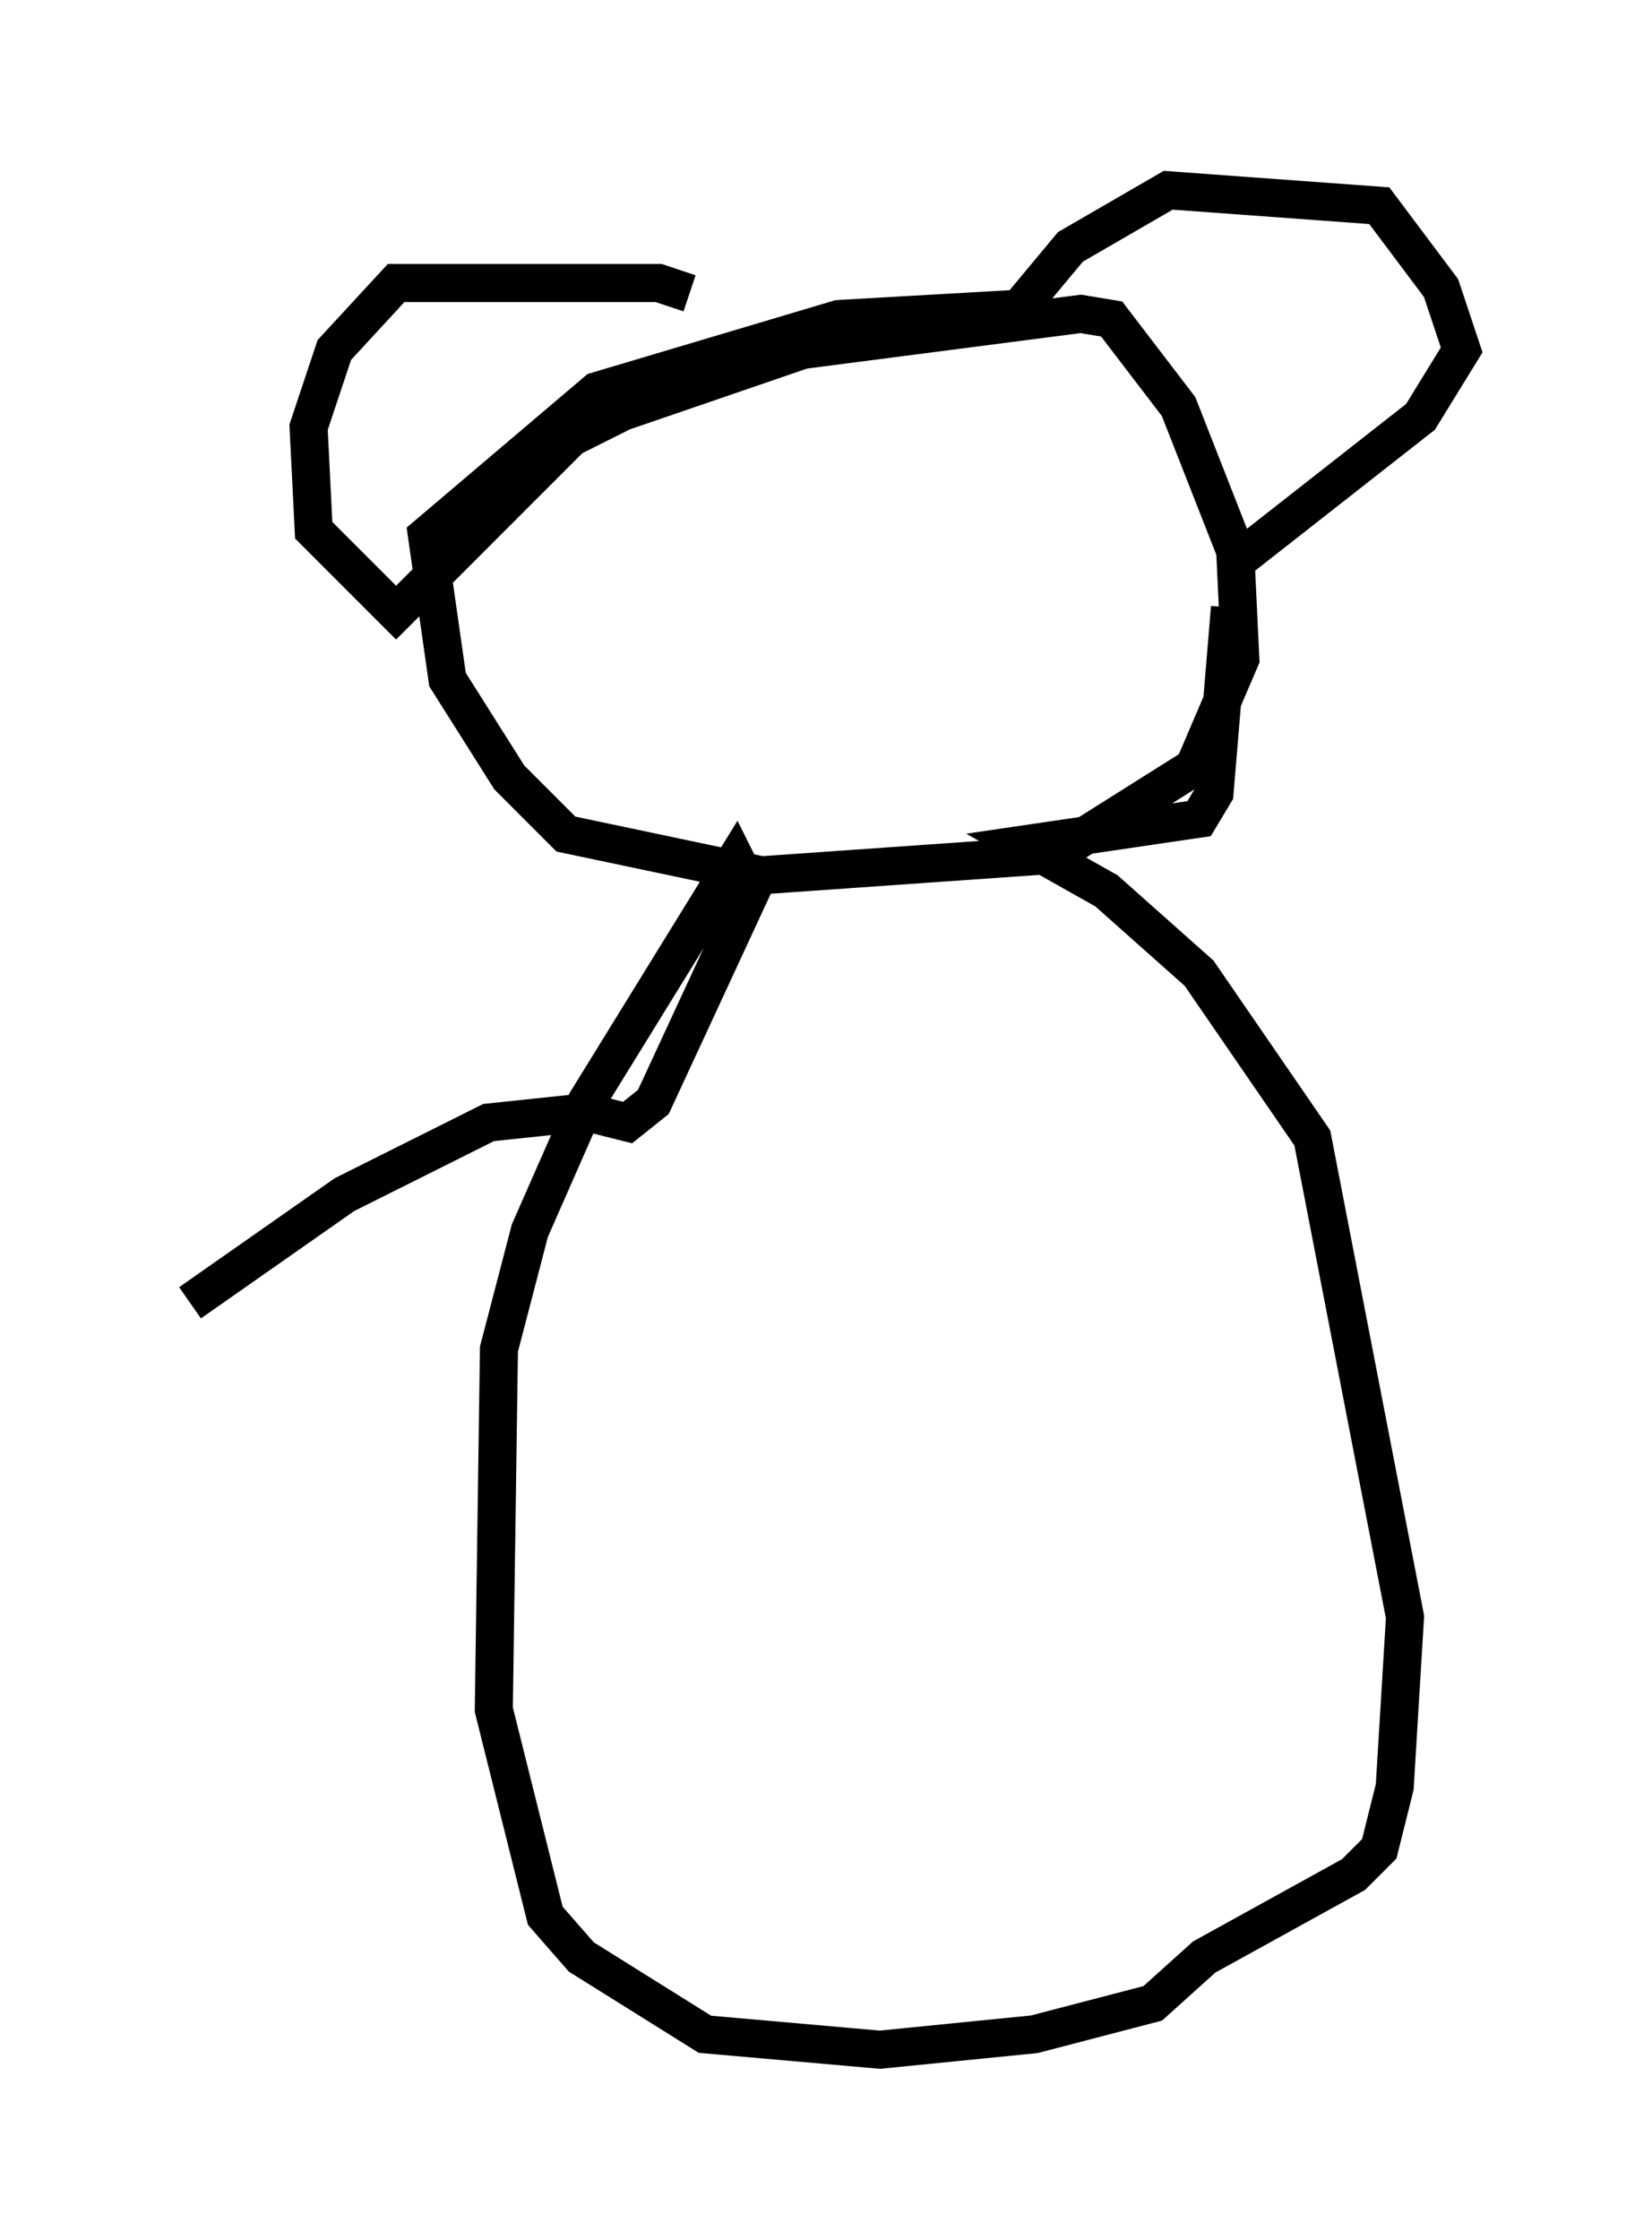 <?xml version="1.0" encoding="utf-8" ?>
<svg baseProfile="full" height="58.849" version="1.1" width="43.423" xmlns="http://www.w3.org/2000/svg" xmlns:ev="http://www.w3.org/2001/xml-events" xmlns:xlink="http://www.w3.org/1999/xlink"><defs /><rect fill="white" height="58.849" width="43.423" x="0" y="0" /><path d="M18.802, 9.465 m-0.677, -1.759 l-0.812, -0.271 -6.901, 0.0 l-1.624, 1.759 -0.677, 2.03 l0.135, 2.706 2.165, 2.165 l4.601, -4.601 1.353, -0.677 l4.736, -1.624 7.307, -0.947 l0.812, 0.135 1.759, 2.3 l1.488, 3.789 0.135, 2.842 l-1.218, 2.842 -3.654, 2.3 l-7.713, 0.541 -5.142, -1.083 l-1.488, -1.488 -1.624, -2.571 l-0.541, -3.789 4.465, -3.789 l6.36, -1.894 4.736, -0.271 l1.353, -1.624 2.571, -1.488 l5.548, 0.406 1.624, 2.165 l0.541, 1.624 -1.083, 1.759 l-5.007, 3.924 m0.0, 1.083 l-0.406, 4.871 -0.406, 0.677 l-4.601, 0.677 2.165, 1.218 l2.436, 2.165 2.977, 4.33 l2.436, 12.584 -0.271, 4.465 l-0.406, 1.624 -0.677, 0.677 l-3.924, 2.165 -1.353, 1.218 l-3.112, 0.812 -4.059, 0.406 l-4.601, -0.406 -3.248, -2.03 l-0.947, -1.083 -1.353, -5.413 l0.135, -9.472 0.812, -3.112 l1.488, -3.383 3.924, -6.36 l0.406, 0.812 -2.571, 5.548 l-0.677, 0.541 -1.083, -0.271 l-2.571, 0.271 -3.789, 1.894 l-4.059, 2.842 " fill="none" stroke="black" stroke-width="1" /></svg>